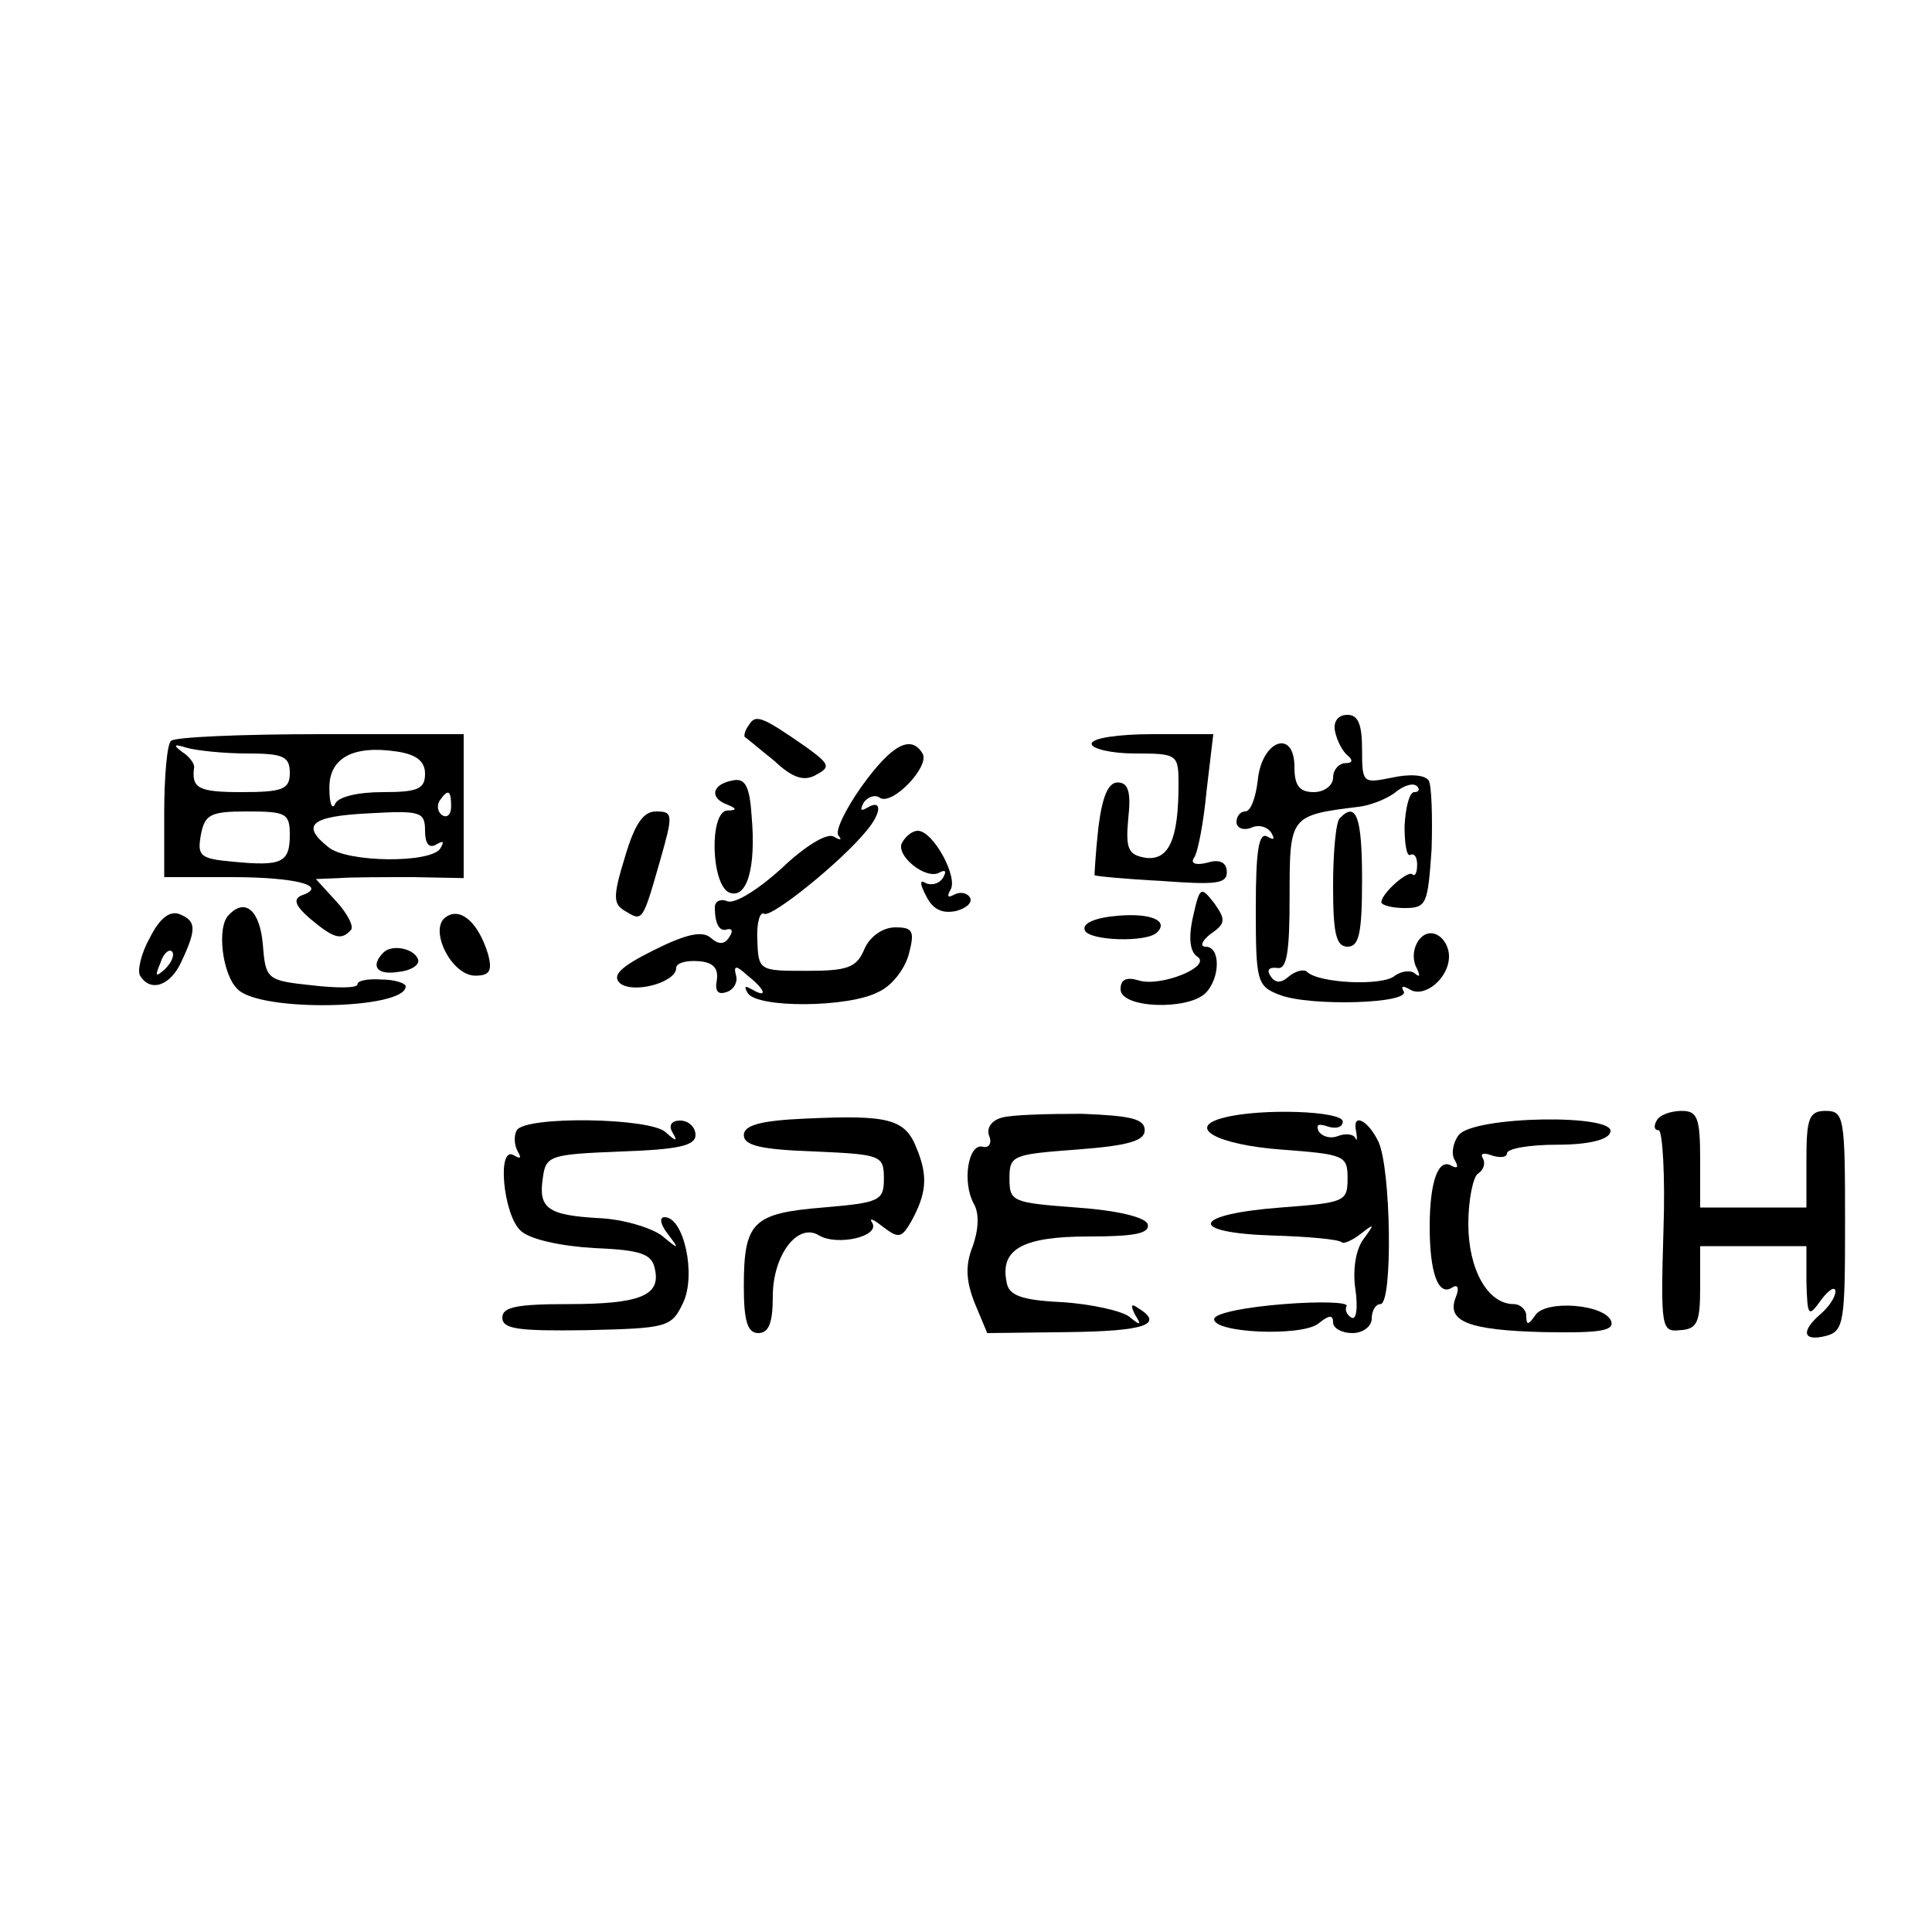 <?xml version="1.0" standalone="no"?>
<!DOCTYPE svg PUBLIC "-//W3C//DTD SVG 20010904//EN"
 "http://www.w3.org/TR/2001/REC-SVG-20010904/DTD/svg10.dtd">
<svg version="1.0" xmlns="http://www.w3.org/2000/svg"
 width="200pt" height="200pt" viewBox="0 0 200 200"
 preserveAspectRatio="xMidYMid meet">

<g transform="translate(0,200) scale(0.1,-0.1)"
fill="#000000" stroke="none">
<path d="M775 1249 c-4 -5 -5 -11 -4 -12 2 -1 16 -13 31 -25 19 -18 31 -21 43
-14 15 8 14 11 -11 29 -46 32 -52 34 -59 22z"/>
<path d="M1382 1243 c2 -10 8 -21 13 -25 6 -5 5 -8 -2 -8 -7 0 -13 -7 -13 -15
0 -8 -9 -15 -20 -15 -15 0 -20 7 -20 26 0 40 -34 28 -38 -14 -2 -17 -7 -32
-13 -32 -5 0 -9 -5 -9 -11 0 -6 7 -9 15 -6 8 4 17 1 21 -5 4 -7 3 -8 -4 -4 -9
5 -12 -15 -12 -74 0 -76 1 -81 25 -90 31 -12 136 -9 128 4 -3 5 -1 6 6 2 15
-10 41 11 41 34 0 10 -6 20 -14 23 -16 6 -29 -19 -19 -36 3 -7 3 -9 -2 -5 -4
4 -14 3 -21 -2 -12 -11 -79 -8 -91 4 -3 3 -12 1 -19 -5 -8 -7 -14 -7 -19 1 -4
6 -1 9 7 8 10 -2 13 15 13 74 0 84 0 84 73 93 13 2 30 9 38 16 8 6 17 9 21 5
3 -3 2 -6 -3 -6 -5 0 -9 -16 -10 -35 0 -18 2 -32 6 -30 4 2 7 -2 7 -10 0 -8
-2 -13 -5 -10 -5 4 -32 -20 -32 -29 0 -3 11 -6 24 -6 23 0 24 4 28 61 1 34 0
66 -3 71 -4 6 -20 7 -38 3 -30 -6 -31 -6 -31 29 0 26 -4 36 -15 36 -10 0 -15
-7 -13 -17z"/>
<path d="M177 1233 c-4 -3 -7 -37 -7 -74 l0 -67 70 0 c66 0 101 -9 72 -19 -9
-4 -6 -11 9 -24 24 -20 32 -23 42 -12 4 3 -3 17 -15 30 l-21 23 24 1 c13 1 48
1 77 1 l52 -1 0 74 0 75 -148 0 c-82 0 -152 -3 -155 -7z m79 -13 c37 0 44 -3
44 -20 0 -17 -7 -20 -50 -20 -45 0 -52 4 -49 26 0 4 -5 11 -13 16 -9 7 -8 8 5
4 10 -3 39 -6 63 -6z m184 -21 c0 -16 -8 -19 -44 -19 -26 0 -46 -5 -49 -12 -3
-7 -6 0 -6 15 -1 32 24 46 70 39 20 -3 29 -10 29 -23z m27 -34 c0 -8 -4 -12
-9 -9 -5 3 -6 10 -3 15 9 13 12 11 12 -6z m-167 -29 c0 -29 -8 -33 -59 -28
-34 3 -37 6 -33 28 4 21 10 24 48 24 40 0 44 -2 44 -24z m140 4 c0 -13 4 -19
12 -14 7 4 8 3 4 -4 -9 -16 -97 -15 -116 1 -29 23 -18 32 41 35 54 3 59 2 59
-18z"/>
<path d="M1130 1230 c0 -5 20 -10 45 -10 44 0 45 -1 45 -32 0 -57 -10 -79 -34
-76 -18 3 -21 9 -18 41 3 27 0 37 -11 37 -10 0 -16 -15 -20 -47 -3 -27 -4 -49
-4 -49 1 -1 32 -4 70 -6 55 -4 67 -3 67 9 0 10 -7 14 -20 10 -12 -3 -18 -1
-14 5 4 5 10 37 13 69 l7 59 -63 0 c-35 0 -63 -4 -63 -10z"/>
<path d="M892 1186 c-17 -24 -28 -47 -24 -51 4 -5 2 -5 -5 -1 -7 4 -30 -10
-54 -33 -23 -21 -48 -37 -56 -34 -7 3 -13 0 -13 -6 0 -18 5 -26 13 -23 5 1 6
-2 2 -8 -5 -8 -11 -8 -19 -1 -9 8 -26 4 -60 -13 -34 -17 -43 -26 -34 -34 14
-11 58 1 58 16 0 5 10 8 23 7 15 -1 21 -7 19 -20 -2 -11 1 -15 10 -12 7 2 12
10 10 17 -3 11 0 11 12 0 19 -15 21 -24 4 -14 -7 4 -8 3 -4 -4 10 -16 105 -15
135 1 14 6 28 24 32 40 6 23 4 27 -14 27 -13 0 -26 -9 -32 -22 -8 -20 -18 -23
-60 -23 -49 0 -50 0 -51 32 -1 18 3 30 7 27 8 -4 80 54 106 86 16 19 16 33 1
24 -7 -4 -8 -3 -4 5 4 6 12 9 17 5 13 -8 52 33 44 46 -12 20 -32 9 -63 -34z"/>
<path d="M758 1192 c-21 -4 -24 -18 -5 -25 10 -4 10 -6 0 -6 -19 -1 -17 -77 2
-85 18 -7 28 25 23 80 -2 31 -7 39 -20 36z"/>
<path d="M647 1113 c-13 -42 -12 -49 0 -56 18 -11 18 -12 36 51 14 49 14 52
-4 52 -13 0 -22 -13 -32 -47z"/>
<path d="M1387 1153 c-4 -3 -7 -35 -7 -70 0 -49 3 -63 15 -63 12 0 15 14 15
70 0 64 -6 81 -23 63z"/>
<path d="M934 1128 c-8 -13 25 -40 39 -31 6 3 7 1 3 -6 -4 -6 -12 -8 -18 -5
-6 4 -6 -1 1 -14 7 -14 17 -18 31 -15 11 3 17 9 14 14 -3 5 -10 6 -16 3 -7 -4
-8 -2 -4 5 8 13 -18 61 -34 61 -5 0 -12 -5 -16 -12z"/>
<path d="M1235 1051 c-5 -22 -3 -36 4 -41 17 -10 -37 -32 -60 -25 -13 4 -19 1
-19 -9 0 -20 70 -22 88 -4 15 15 16 48 0 48 -6 0 -4 6 5 13 16 11 16 15 4 32
-14 18 -15 17 -22 -14z"/>
<path d="M155 1029 c-9 -16 -13 -34 -10 -39 11 -18 32 -10 43 15 16 34 15 42
-3 49 -10 3 -20 -5 -30 -25z m16 -32 c-10 -9 -11 -8 -5 6 3 10 9 15 12 12 3
-3 0 -11 -7 -18z"/>
<path d="M237 1053 c-13 -12 -7 -62 9 -77 23 -24 174 -21 174 3 0 3 -11 7 -25
7 -14 1 -25 -1 -25 -5 0 -4 -21 -4 -47 -1 -47 5 -48 6 -51 43 -3 34 -18 48
-35 30z"/>
<path d="M462 1051 c-19 -12 5 -61 30 -61 15 0 18 5 13 23 -10 32 -28 48 -43
38z"/>
<path d="M1157 1052 c-24 -2 -37 -8 -34 -15 4 -11 65 -13 75 -2 12 12 -7 20
-41 17z"/>
<path d="M397 1014 c-14 -14 -7 -24 16 -20 12 1 21 7 20 12 -3 12 -27 17 -36
8z"/>
<path d="M833 842 c-46 -2 -63 -7 -63 -17 0 -11 18 -15 73 -17 69 -3 72 -4 72
-28 0 -23 -4 -25 -63 -30 -73 -6 -82 -15 -82 -82 0 -36 4 -48 15 -48 11 0 15
11 15 38 0 43 26 77 48 63 19 -11 63 -1 55 13 -4 6 1 4 11 -4 16 -12 19 -12
29 5 16 29 18 47 6 76 -12 31 -29 35 -116 31z"/>
<path d="M1037 843 c-11 -3 -16 -11 -13 -19 3 -7 0 -13 -7 -11 -15 3 -21 -37
-9 -59 6 -10 5 -27 -1 -44 -8 -20 -7 -36 2 -59 l13 -31 84 1 c79 1 100 8 72
25 -7 5 -8 3 -3 -7 7 -11 6 -12 -6 -2 -8 6 -39 13 -69 15 -43 2 -56 7 -58 21
-7 34 17 47 85 47 47 0 64 3 61 13 -3 7 -31 14 -74 17 -66 5 -69 6 -69 30 0
24 3 25 70 30 53 4 70 9 70 20 0 12 -15 15 -65 17 -36 0 -73 -1 -83 -4z"/>
<path d="M1267 843 c-40 -10 -7 -28 59 -33 66 -5 69 -6 69 -30 0 -24 -3 -25
-69 -30 -92 -7 -98 -26 -9 -29 37 -1 69 -4 72 -7 2 -2 11 2 20 9 14 11 14 10
3 -5 -8 -10 -12 -31 -9 -52 3 -20 1 -33 -4 -30 -5 3 -7 8 -5 12 2 4 -27 5 -65
2 -38 -3 -70 -9 -72 -15 -3 -15 91 -19 108 -5 11 9 15 9 15 1 0 -6 9 -11 20
-11 11 0 20 7 20 15 0 8 4 15 9 15 13 0 11 140 -2 168 -11 23 -28 31 -23 10 1
-7 1 -10 -1 -6 -2 4 -10 5 -18 2 -7 -3 -16 -1 -20 5 -3 7 0 8 9 5 9 -3 16 -1
16 5 0 11 -85 14 -123 4z"/>
<path d="M1715 840 c-3 -5 -3 -10 2 -10 4 0 7 -47 5 -104 -3 -101 -2 -105 17
-103 18 1 21 8 21 44 l0 43 55 0 55 0 0 -37 c1 -36 2 -37 15 -19 8 11 15 15
15 9 0 -6 -7 -16 -15 -23 -21 -18 -19 -29 5 -23 19 5 20 14 20 119 0 107 -1
114 -20 114 -17 0 -20 -7 -20 -50 l0 -50 -55 0 -55 0 0 50 c0 43 -3 50 -19 50
-11 0 -23 -4 -26 -10z"/>
<path d="M535 830 c-3 -5 -3 -15 1 -22 4 -7 3 -8 -4 -4 -18 11 -11 -62 7 -78
9 -9 42 -16 76 -18 49 -2 60 -6 63 -22 6 -27 -15 -36 -90 -36 -53 0 -68 -3
-68 -14 0 -12 17 -14 87 -13 84 2 88 3 100 28 14 29 1 89 -19 89 -6 0 -4 -8 3
-17 13 -17 12 -17 -6 -2 -11 8 -40 17 -65 18 -53 3 -63 10 -58 42 3 23 8 24
81 27 59 2 77 6 77 17 0 8 -7 15 -16 15 -9 0 -12 -5 -8 -12 6 -10 4 -10 -7 0
-16 15 -145 17 -154 2z"/>
<path d="M1510 825 c-6 -8 -8 -20 -4 -26 4 -7 3 -9 -3 -6 -14 9 -23 -16 -23
-63 0 -48 9 -72 23 -63 6 4 8 0 4 -10 -10 -25 13 -34 91 -36 56 -1 73 1 70 11
-6 18 -69 23 -79 6 -7 -10 -9 -10 -9 0 0 6 -6 12 -13 12 -27 0 -47 36 -47 83
0 25 5 49 10 52 6 4 8 11 5 16 -3 5 1 6 9 3 9 -3 16 -2 16 2 0 5 23 9 52 9 32
0 53 5 55 13 7 19 -141 17 -157 -3z"/>
</g>
</svg>
